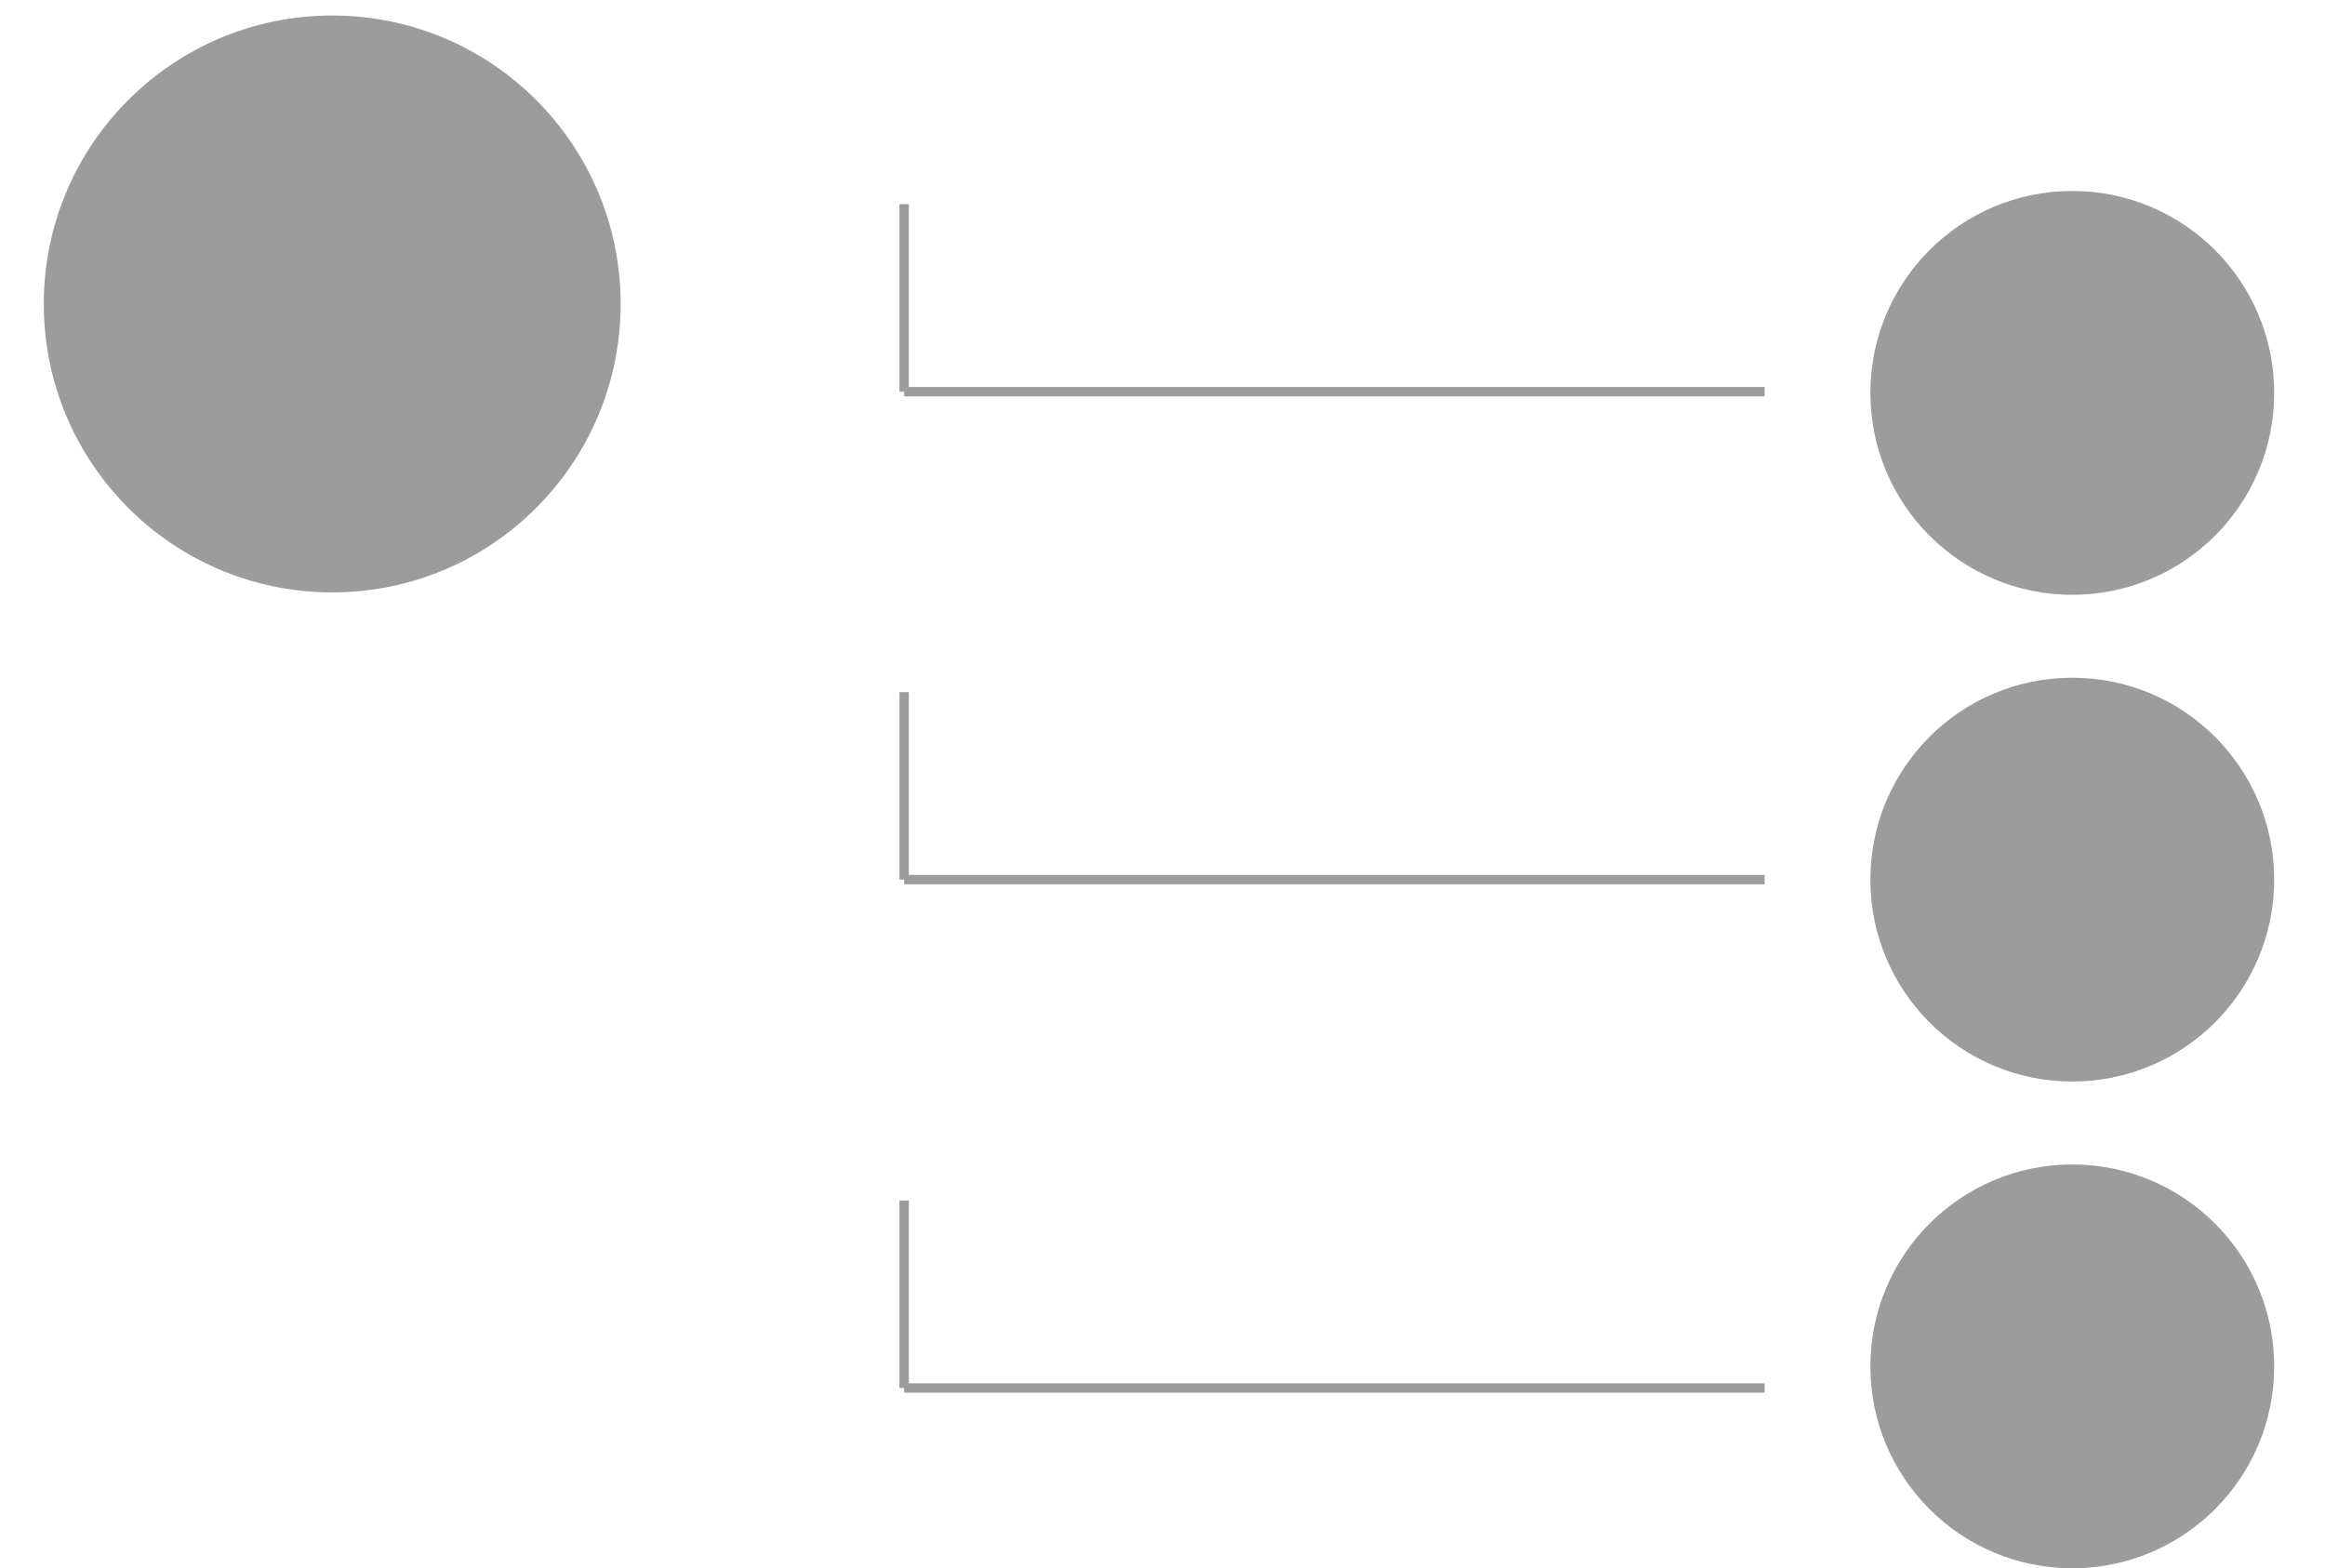 <?xml version="1.0" encoding="utf-8"?>
<!-- Generator: Adobe Illustrator 16.0.0, SVG Export Plug-In . SVG Version: 6.00 Build 0)  -->
<!DOCTYPE svg PUBLIC "-//W3C//DTD SVG 1.1//EN" "http://www.w3.org/Graphics/SVG/1.1/DTD/svg11.dtd">
<svg version="1.1" id="Layer_1" xmlns="http://www.w3.org/2000/svg" xmlns:xlink="http://www.w3.org/1999/xlink" x="0px" y="0px"
	 width="744.073px" height="501.889px" viewBox="0 0 744.073 501.889" enable-background="new 0 0 744.073 501.889"
	 xml:space="preserve">
<circle fill="#9C9C9C" cx="106.32" cy="97.274" r="92.308"/>
<circle fill="#9C9C9C" cx="663.197" cy="125.736" r="64.616"/>
<circle fill="#9C9C9C" cx="663.197" cy="437.274" r="64.616"/>
<circle fill="#9C9C9C" cx="663.197" cy="281.504" r="64.616"/>
<g>
	<line fill="none" stroke="#9C9C9C" stroke-width="3" stroke-miterlimit="10" x1="289.352" y1="65.352" x2="289.352" y2="125.352"/>
	
		<line fill="none" stroke="#9C9C9C" stroke-width="3" stroke-miterlimit="10" x1="289.352" y1="125.352" x2="564.735" y2="125.352"/>
</g>
<g>
	
		<line fill="none" stroke="#9C9C9C" stroke-width="3" stroke-miterlimit="10" x1="289.352" y1="221.504" x2="289.352" y2="281.504"/>
	
		<line fill="none" stroke="#9C9C9C" stroke-width="3" stroke-miterlimit="10" x1="289.352" y1="281.504" x2="564.735" y2="281.504"/>
</g>
<g>
	
		<line fill="none" stroke="#9C9C9C" stroke-width="3" stroke-miterlimit="10" x1="289.352" y1="384.198" x2="289.352" y2="444.198"/>
	
		<line fill="none" stroke="#9C9C9C" stroke-width="3" stroke-miterlimit="10" x1="289.352" y1="444.198" x2="564.735" y2="444.198"/>
</g>
</svg>
